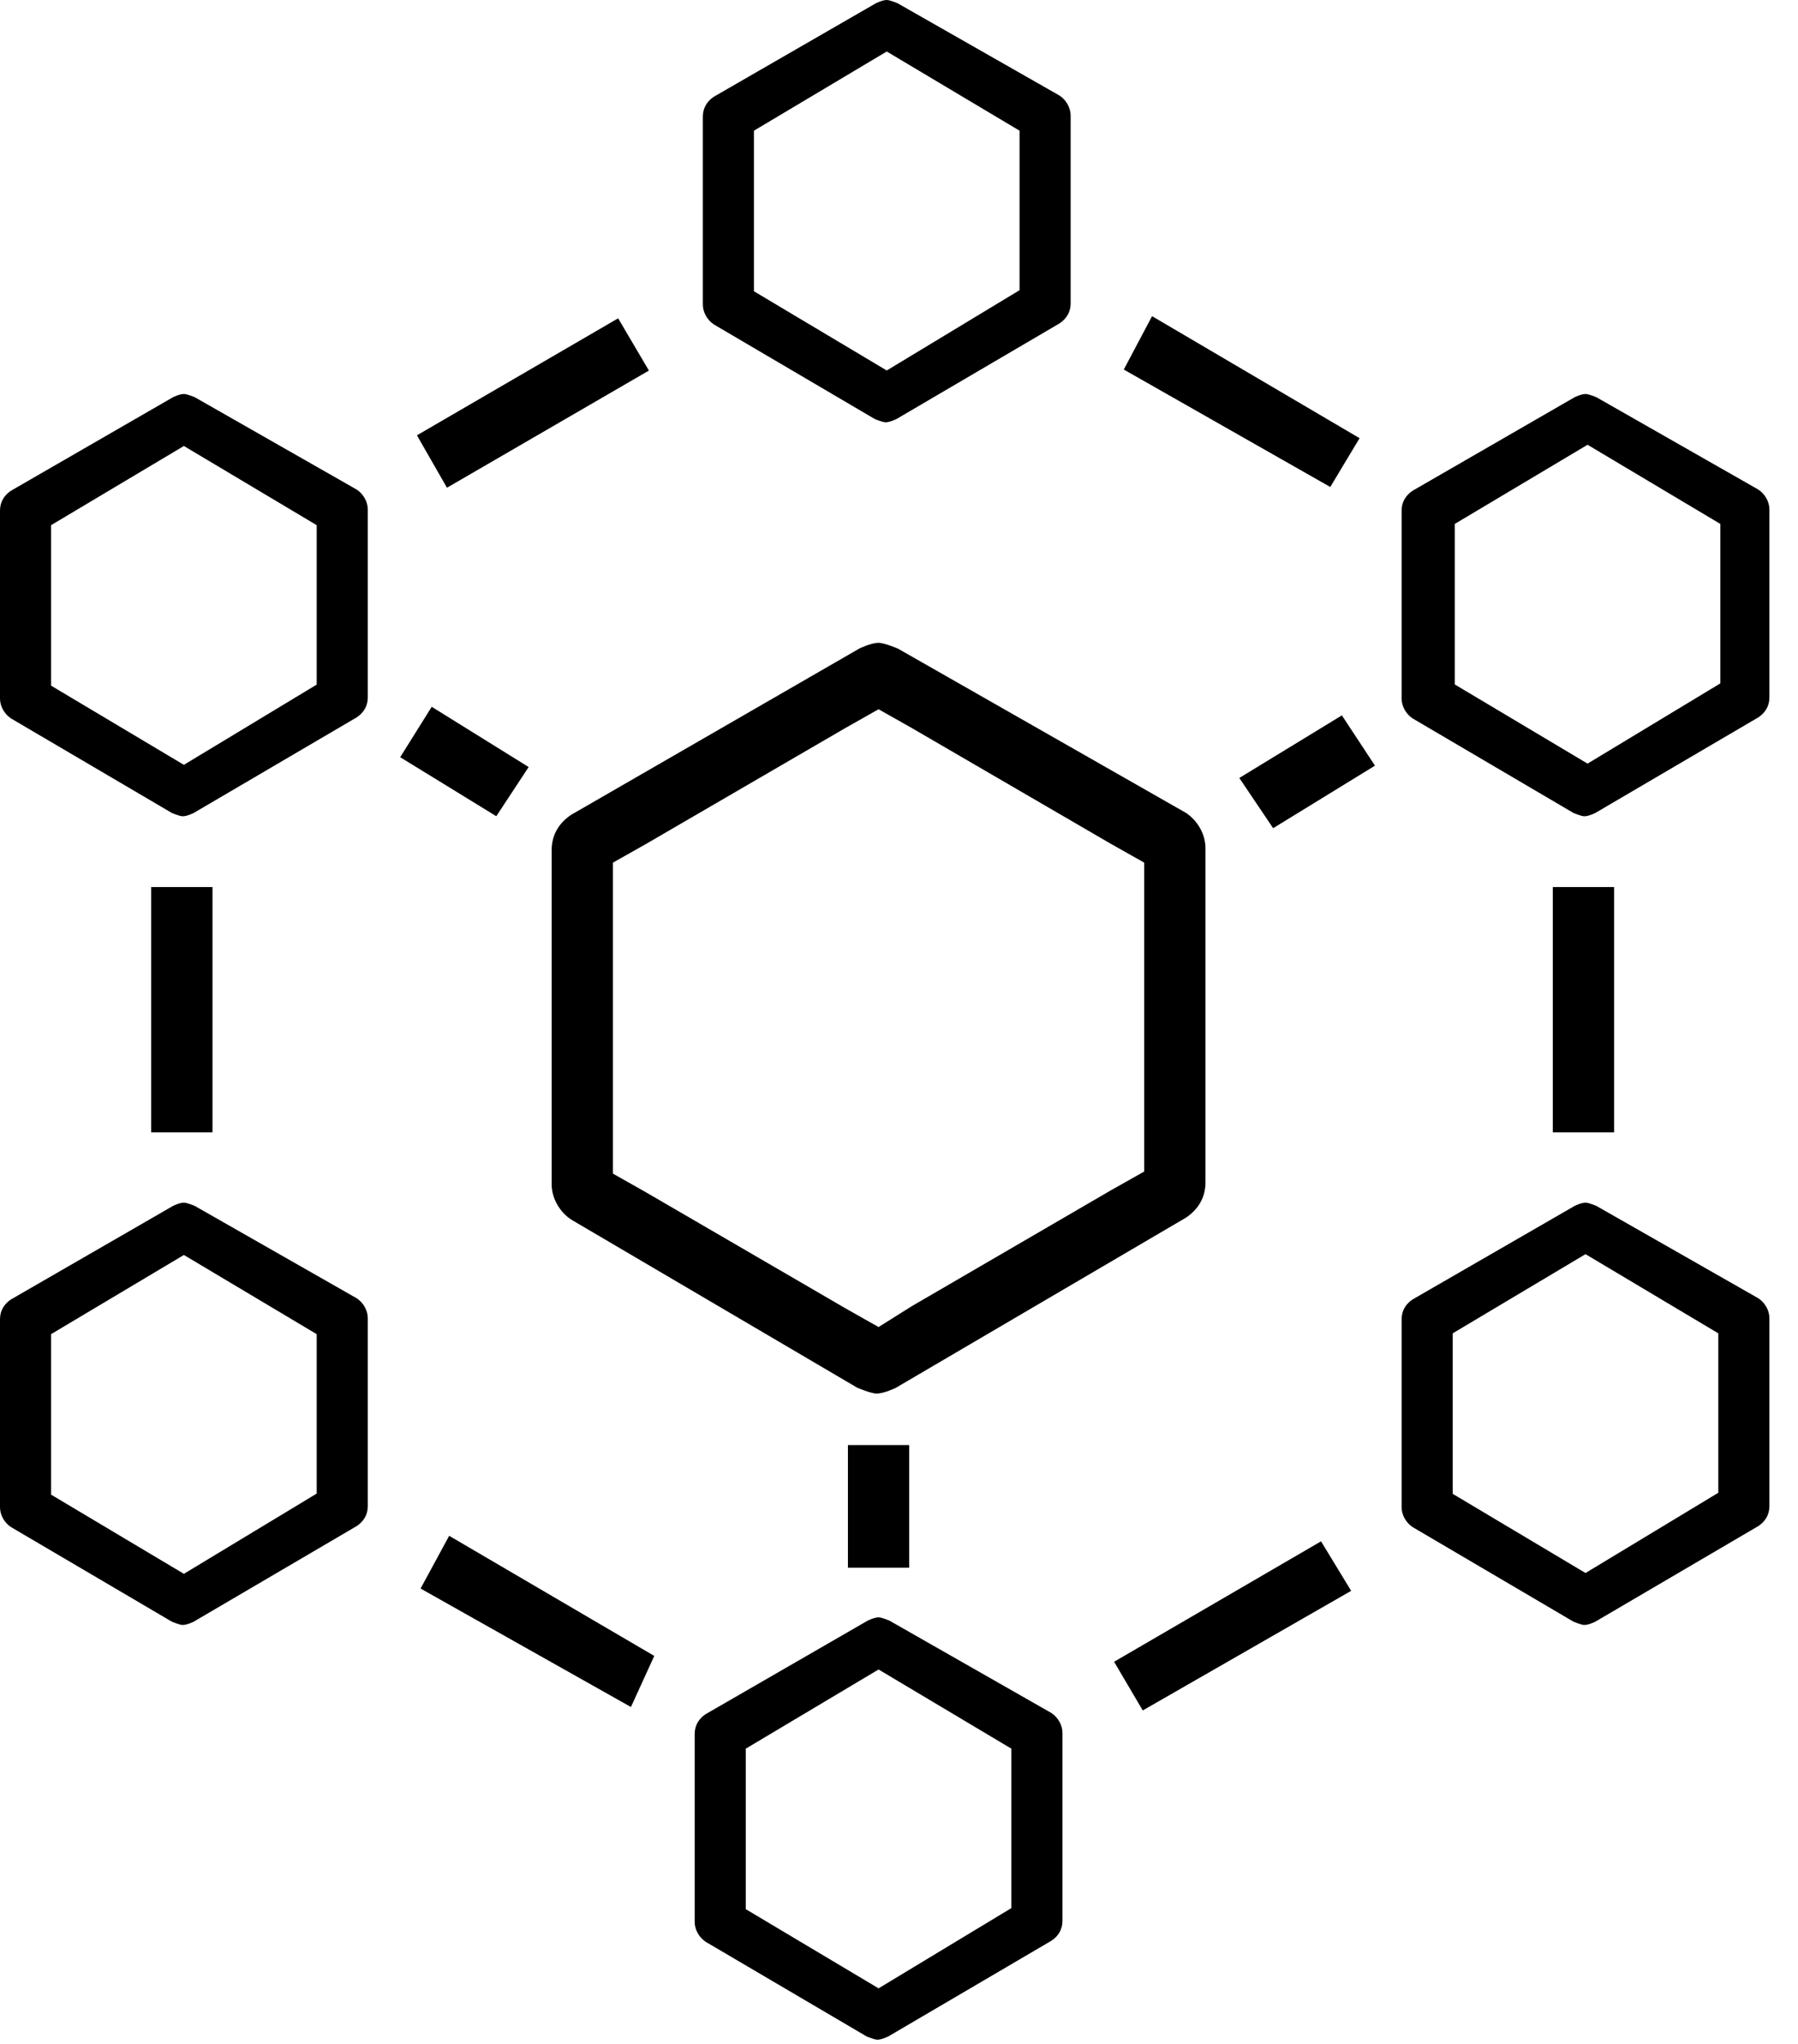 <?xml version="1.0" encoding="UTF-8"?>
<svg width="44px" height="50px" viewBox="0 0 44 50" version="1.1" xmlns="http://www.w3.org/2000/svg" xmlns:xlink="http://www.w3.org/1999/xlink">
    <!-- Generator: Sketch 41.2 (35397) - http://www.bohemiancoding.com/sketch -->
    <title>Network</title>
    <desc>Created with Sketch.</desc>
    <defs></defs>
    <g id="Page-1" stroke="none" stroke-width="1" fill="none" fill-rule="evenodd">
        <g id="Artboard" transform="translate(-400, -200)" fill="#000000">
            <g id="Row-1:-Technology" transform="translate(20, 200)">
                <path d="M409.024,29.786 C409.31,29.594 409.5,29.307 409.5,28.925 L409.5,20.746 C409.5,20.412 409.31,20.077 409.024,19.886 L401.976,15.868 C401.976,15.868 401.643,15.725 401.5,15.725 C401.31,15.725 401.024,15.868 401.024,15.868 L393.976,19.933 C393.69,20.125 393.5,20.412 393.5,20.794 L393.5,28.972 C393.5,29.307 393.69,29.642 393.976,29.833 L400.976,33.946 C400.976,33.946 401.31,34.09 401.452,34.09 C401.643,34.09 401.929,33.946 401.929,33.946 L409.024,29.786 Z M408,27.734 L408,28.659 L407.181,29.121 L402.319,31.949 L401.5,32.463 L400.681,32 L395.819,29.173 L395,28.71 L395,27.734 L395,22.079 L395,21.102 L395.819,20.64 L400.681,17.813 L401.5,17.35 L402.319,17.813 L407.181,20.64 L408,21.102 L408,22.079 L408,27.734 Z M388.732,17.547 C388.893,17.439 389,17.278 389,17.063 L389,12.462 C389,12.274 388.893,12.086 388.732,11.978 L384.768,9.718 C384.768,9.718 384.58,9.638 384.5,9.638 C384.393,9.638 384.232,9.718 384.232,9.718 L380.268,12.005 C380.107,12.113 380,12.274 380,12.489 L380,17.09 C380,17.278 380.107,17.466 380.268,17.574 L384.205,19.887 C384.205,19.887 384.393,19.968 384.473,19.968 C384.58,19.968 384.741,19.887 384.741,19.887 L388.732,17.547 Z M387.75,16.747 L384.5,18.71 L381.25,16.773 L381.25,12.847 L384.5,10.91 L387.75,12.847 L387.75,16.747 Z M388.732,37.33 C388.893,37.222 389,37.061 389,36.845 L389,32.245 C389,32.057 388.893,31.868 388.732,31.761 L384.768,29.501 C384.768,29.501 384.58,29.42 384.5,29.42 C384.393,29.42 384.232,29.501 384.232,29.501 L380.268,31.788 C380.107,31.895 380,32.057 380,32.272 L380,36.872 C380,37.061 380.107,37.249 380.268,37.356 L384.205,39.67 C384.205,39.67 384.393,39.751 384.473,39.751 C384.58,39.751 384.741,39.67 384.741,39.67 L388.732,37.33 Z M387.75,36.537 L384.5,38.5 L381.25,36.563 L381.25,32.637 L384.5,30.7 L387.75,32.637 L387.75,36.537 Z M405.732,47.474 C405.893,47.367 406,47.205 406,46.99 L406,42.39 C406,42.202 405.893,42.013 405.732,41.906 L401.768,39.646 C401.768,39.646 401.58,39.565 401.5,39.565 C401.393,39.565 401.232,39.646 401.232,39.646 L397.268,41.933 C397.107,42.04 397,42.202 397,42.417 L397,47.017 C397,47.205 397.107,47.394 397.268,47.501 L401.205,49.815 C401.205,49.815 401.393,49.896 401.473,49.896 C401.58,49.896 401.741,49.815 401.741,49.815 L405.732,47.474 Z M404.75,46.677 L401.5,48.64 L398.25,46.703 L398.25,42.777 L401.5,40.84 L404.75,42.777 L404.75,46.677 Z M423.032,37.33 C423.193,37.222 423.3,37.061 423.3,36.845 L423.3,32.245 C423.3,32.057 423.193,31.868 423.032,31.761 L419.068,29.501 C419.068,29.501 418.88,29.42 418.8,29.42 C418.693,29.42 418.532,29.501 418.532,29.501 L414.568,31.788 C414.407,31.895 414.3,32.057 414.3,32.272 L414.3,36.872 C414.3,37.061 414.407,37.249 414.568,37.356 L418.505,39.67 C418.505,39.67 418.693,39.751 418.773,39.751 C418.88,39.751 419.041,39.67 419.041,39.67 L423.032,37.33 Z M422.05,36.517 L418.8,38.48 L415.55,36.543 L415.55,32.617 L418.8,30.68 L422.05,32.617 L422.05,36.517 Z M423.032,17.547 C423.193,17.439 423.3,17.278 423.3,17.063 L423.3,12.462 C423.3,12.274 423.193,12.086 423.032,11.978 L419.068,9.718 C419.068,9.718 418.88,9.638 418.8,9.638 C418.693,9.638 418.532,9.718 418.532,9.718 L414.568,12.005 C414.407,12.113 414.3,12.274 414.3,12.489 L414.3,17.09 C414.3,17.278 414.407,17.466 414.568,17.574 L418.505,19.887 C418.505,19.887 418.693,19.968 418.773,19.968 C418.88,19.968 419.041,19.887 419.041,19.887 L423.032,17.547 Z M422.1,16.717 L418.85,18.68 L415.6,16.743 L415.6,12.817 L418.85,10.88 L422.1,12.817 L422.1,16.717 Z M405.932,7.909 C406.092,7.801 406.2,7.64 406.2,7.425 L406.2,2.825 C406.2,2.636 406.092,2.448 405.932,2.34 L401.968,0.081 C401.968,0.081 401.78,0 401.7,0 C401.593,0 401.432,0.081 401.432,0.081 L397.468,2.367 C397.307,2.475 397.2,2.636 397.2,2.852 L397.2,7.452 C397.2,7.64 397.307,7.828 397.468,7.936 L401.405,10.249 C401.405,10.249 401.593,10.33 401.673,10.33 C401.78,10.33 401.941,10.249 401.941,10.249 L405.932,7.909 Z M404.95,7.099 L401.7,9.063 L398.45,7.125 L398.45,3.197 L401.7,1.26 L404.95,3.197 L404.95,7.099 Z M400.75,35.35 L402.25,35.35 L402.25,38.35 L400.75,38.35 L400.75,35.35 Z M383.7,21.7 L385.2,21.7 L385.2,27.7 L383.7,27.7 L383.7,21.7 Z M418,21.7 L419.5,21.7 L419.5,27.7 L418,27.7 L418,21.7 Z M407.501,9.04 L408.193,7.734 L413.271,10.719 L412.554,11.913 L407.501,9.04 Z M390.292,38.86 L390.992,37.57 L396.011,40.508 L395.44,41.758 L390.292,38.86 Z M407.965,41.842 L407.264,40.651 L412.328,37.705 L413.065,38.916 L407.965,41.842 Z M390.938,11.931 L390.203,10.649 L395.127,7.787 L395.88,9.065 L390.938,11.931 Z M390.565,17.29 L389.793,18.523 L392.145,19.967 L392.937,18.764 L390.565,17.29 Z M413.648,18.73 L412.838,17.5 L410.328,19.031 L411.156,20.26 L413.648,18.73 Z" id="Network"></path>
            </g>
        </g>
    </g>
</svg>
